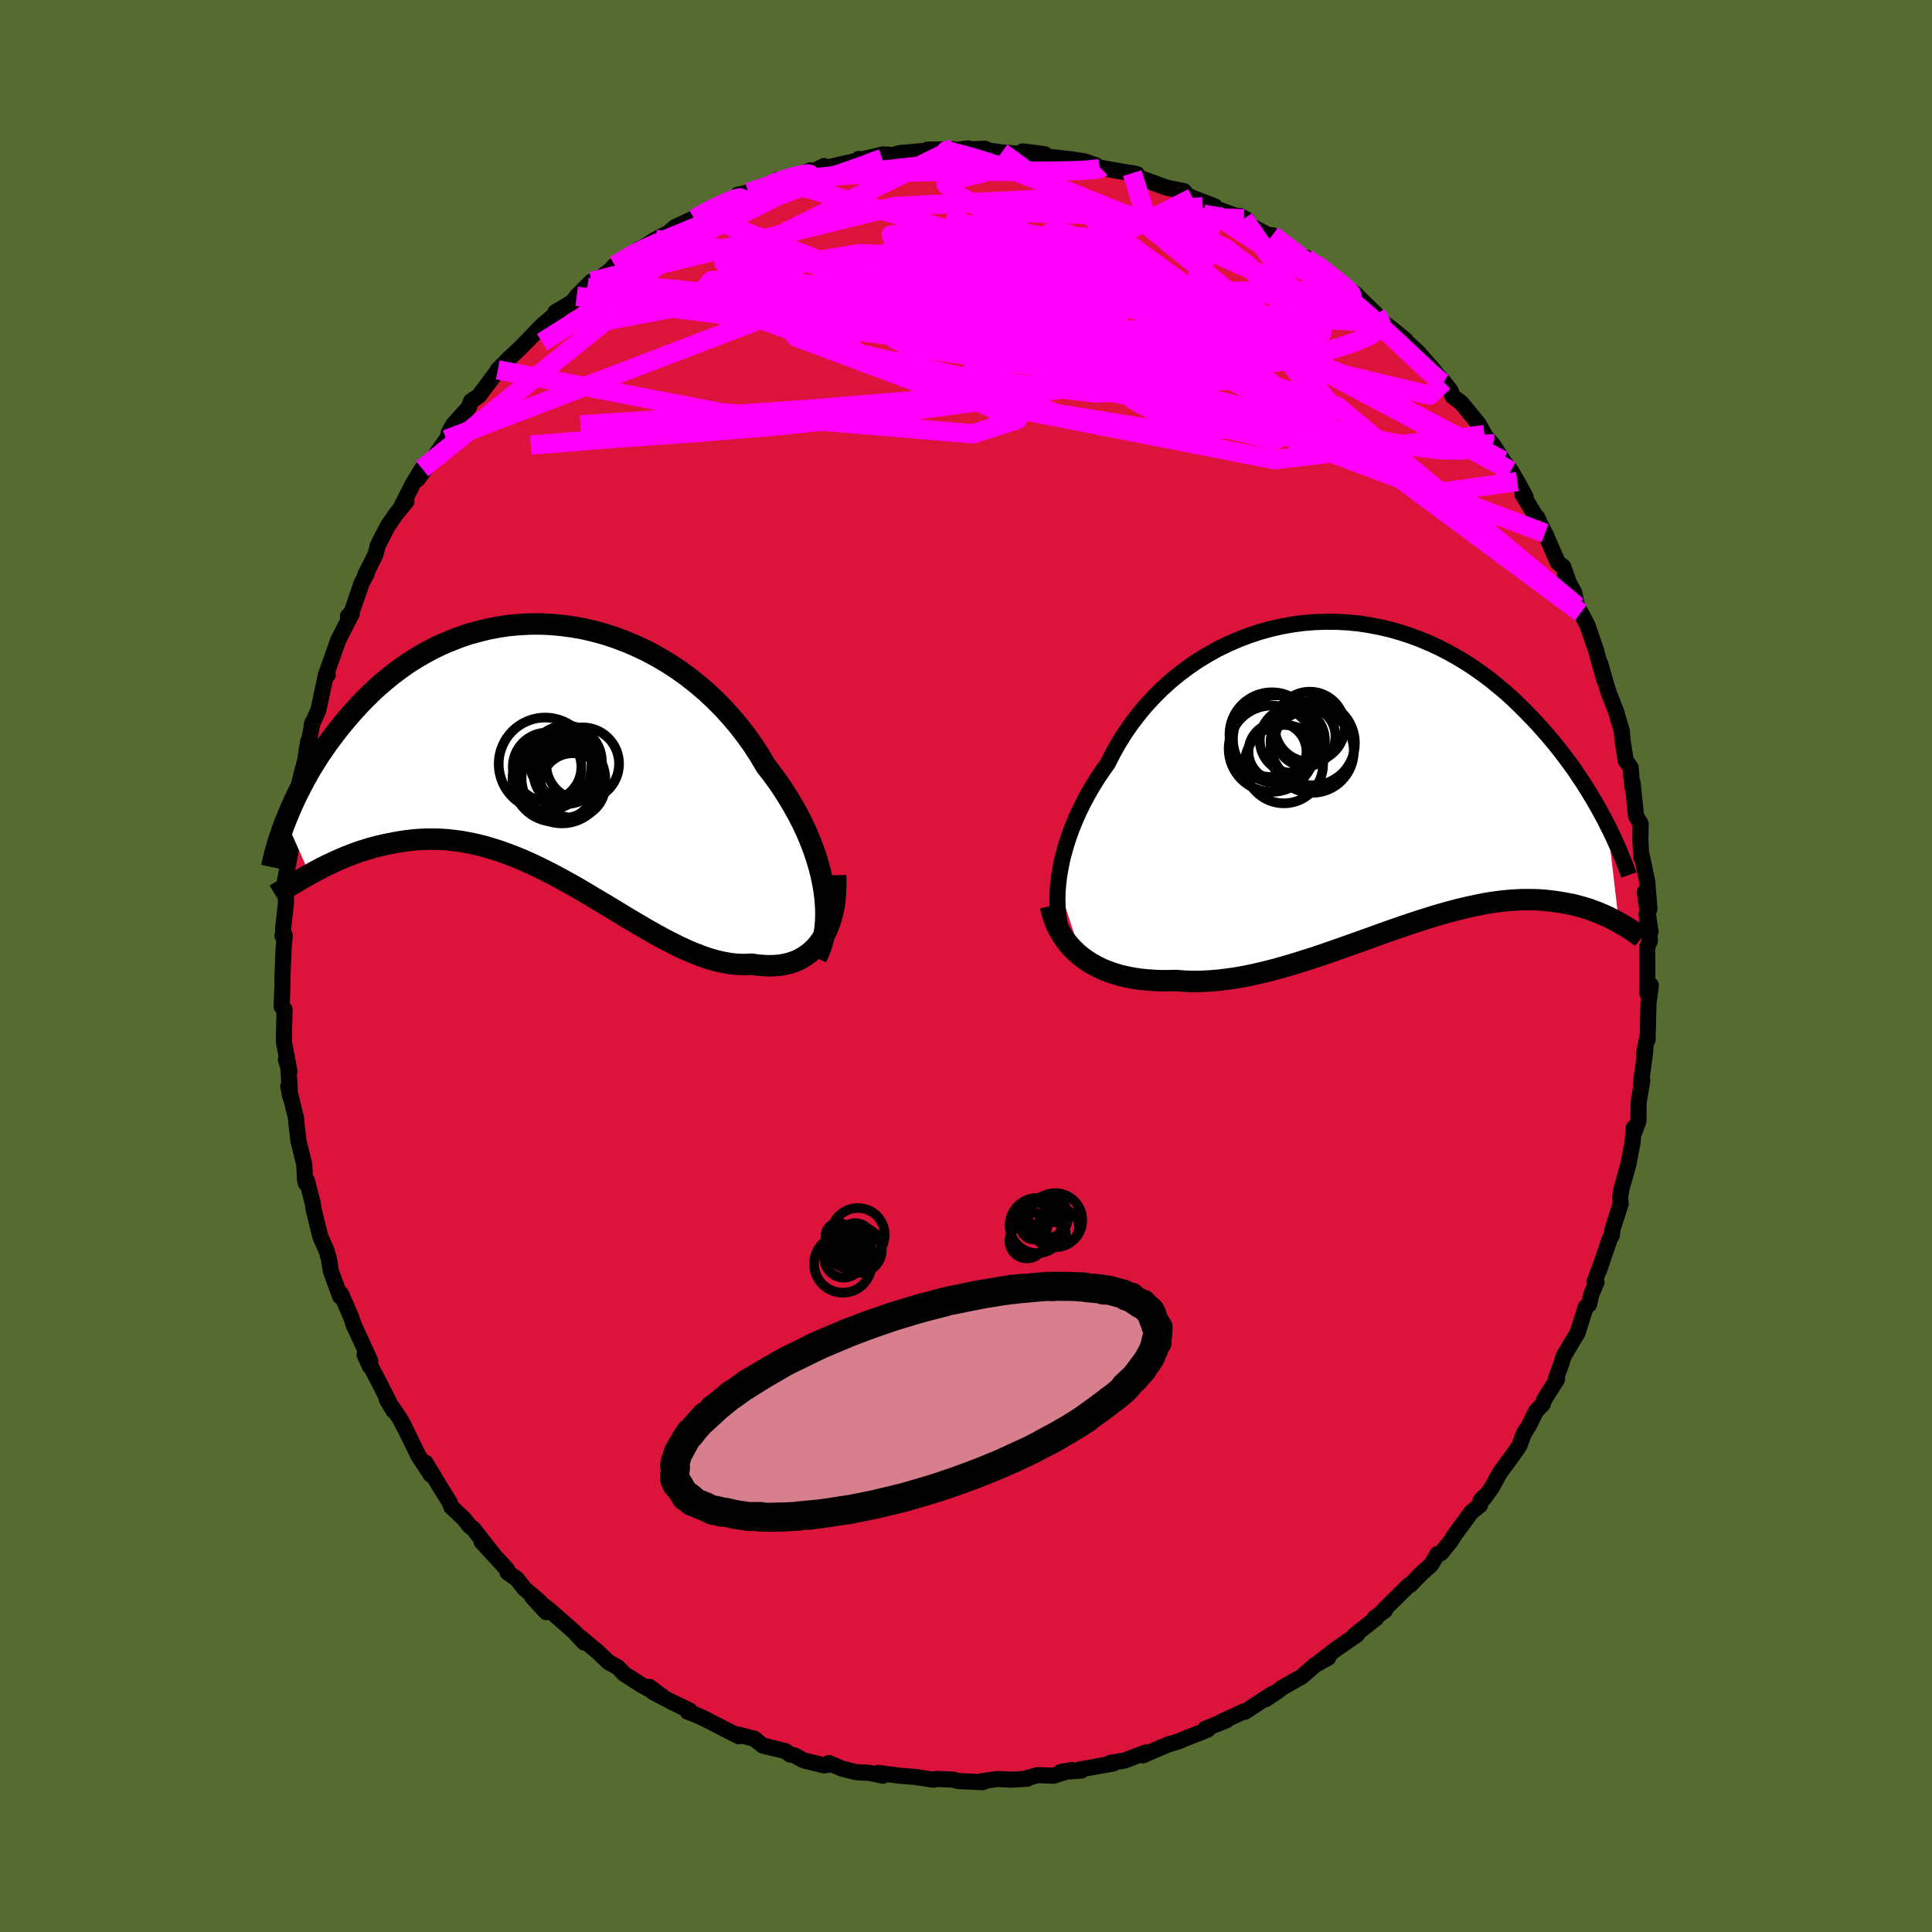 <svg viewBox="-100 -100 200 200" xmlns="http://www.w3.org/2000/svg" width="500" height="500" id="face-svg">
    <defs>
      <clipPath id="leftEyeClipPath">
        <polyline points="29.18,14.5 29.03,13.66 28.85,12.82 28.62,11.96 28.36,11.09 28.06,10.22 27.72,9.35 27.35,8.47 26.94,7.6 26.49,6.72 26.01,5.86 25.5,5 24.96,4.14 24.39,3.3 23.78,2.47 23.15,1.66 22.53,0.61 21.87,-0.42 21.15,-1.43 20.4,-2.41 19.6,-3.36 18.77,-4.28 17.89,-5.17 16.98,-6.02 16.04,-6.82 15.06,-7.59 14.06,-8.31 13.04,-8.98 11.99,-9.6 10.92,-10.18 9.83,-10.7 8.74,-11.17 7.63,-11.59 6.51,-11.96 5.38,-12.27 4.26,-12.53 3.13,-12.73 2.01,-12.88 0.89,-12.98 -0.23,-13.03 -1.33,-13.02 -2.42,-12.96 -3.5,-12.86 -4.56,-12.7 -5.6,-12.5 -6.62,-12.25 -7.63,-11.97 -8.61,-11.63 -9.56,-11.26 -10.5,-10.86 -11.4,-10.42 -12.28,-9.94 -13.13,-9.44 -13.96,-8.91 -14.75,-8.35 -15.52,-7.77 -16.26,-7.17 -16.97,-6.56 -17.65,-5.93 -18.3,-5.29 -18.93,-4.64 -19.53,-3.98 -20.1,-3.33 -20.65,-2.67 -21.18,-2.01 -21.68,-1.36 -22.16,-0.71 -22.62,-0.06 -23.06,0.59 -23.47,1.24 -23.87,1.88 -24.24,2.52 -24.59,3.15 -24.92,3.78 -25.24,4.39 -25.53,5 -25.81,5.6 -26.07,6.19 -26.31,6.76 -26.54,7.32 -24.05,12.89 -23.62,12.65 -23.19,12.42 -22.75,12.19 -22.29,11.96 -21.82,11.74 -21.34,11.51 -20.85,11.3 -20.34,11.08 -19.82,10.88 -19.3,10.68 -18.76,10.49 -18.2,10.32 -17.64,10.15 -17.07,10 -16.48,9.86 -15.88,9.73 -15.26,9.61 -14.63,9.5 -13.99,9.41 -13.33,9.33 -12.66,9.28 -11.97,9.25 -11.28,9.25 -10.57,9.26 -9.84,9.31 -9.11,9.39 -8.36,9.49 -7.6,9.63 -6.83,9.79 -6.06,9.98 -5.27,10.21 -4.47,10.46 -3.66,10.75 -2.85,11.06 -2.02,11.4 -1.19,11.77 -0.36,12.16 0.48,12.58 1.33,13.02 2.18,13.48 3.03,13.95 3.89,14.44 4.75,14.95 5.6,15.46 6.46,15.97 7.32,16.49 8.18,17.01 9.03,17.53 9.88,18.03 10.73,18.53 11.58,19.01 12.41,19.47 13.24,19.9 14.07,20.32 14.88,20.7 15.69,21.04 16.48,21.35 17.26,21.62 18.04,21.84 18.79,22.01 19.54,22.14 20.27,22.21 20.98,22.23 21.68,22.19 22.28,22.28 22.88,22.33 23.46,22.36 24.02,22.34 24.57,22.3 25.1,22.21 25.61,22.09 26.1,21.93 26.57,21.73 27.02,21.48 27.45,21.2 27.85,20.88 28.23,20.52 28.59,20.11 28.91,19.67" />
      </clipPath>
      <clipPath id="rightEyeClipPath">
        <polyline points="-32.39,11.47 -32.3,10.67 -32.16,9.86 -32,9.03 -31.79,8.19 -31.55,7.35 -31.27,6.5 -30.96,5.64 -30.61,4.79 -30.23,3.93 -29.81,3.08 -29.36,2.23 -28.88,1.39 -28.37,0.56 -27.82,-0.26 -27.25,-1.06 -26.72,-2.11 -26.14,-3.14 -25.52,-4.14 -24.84,-5.12 -24.12,-6.07 -23.35,-7 -22.54,-7.88 -21.69,-8.73 -20.8,-9.54 -19.88,-10.3 -18.92,-11.02 -17.93,-11.7 -16.91,-12.32 -15.87,-12.9 -14.8,-13.42 -13.72,-13.89 -12.61,-14.31 -11.5,-14.68 -10.37,-14.99 -9.24,-15.25 -8.1,-15.45 -6.95,-15.6 -5.81,-15.69 -4.67,-15.73 -3.53,-15.72 -2.41,-15.66 -1.29,-15.55 -0.18,-15.38 0.91,-15.17 1.99,-14.92 3.04,-14.62 4.08,-14.28 5.1,-13.9 6.1,-13.48 7.07,-13.03 8.02,-12.54 8.94,-12.02 9.84,-11.48 10.71,-10.91 11.55,-10.31 12.37,-9.7 13.15,-9.06 13.92,-8.42 14.65,-7.76 15.35,-7.09 16.03,-6.41 16.69,-5.73 17.32,-5.06 17.92,-4.38 18.51,-3.7 19.07,-3.03 19.6,-2.36 20.12,-1.68 20.62,-1.01 21.09,-0.35 21.54,0.32 21.98,0.98 22.39,1.63 22.78,2.27 23.16,2.91 23.52,3.54 23.85,4.15 24.18,4.75 24.48,5.35 25.66,15.42 25.37,15.26 25.07,15.1 24.76,14.94 24.43,14.78 24.09,14.63 23.74,14.47 23.38,14.33 23.01,14.19 22.62,14.05 22.22,13.92 21.81,13.8 21.38,13.68 20.95,13.57 20.49,13.48 20.02,13.39 19.54,13.31 19.04,13.23 18.53,13.17 18,13.11 17.45,13.07 16.88,13.05 16.3,13.04 15.69,13.04 15.07,13.07 14.43,13.11 13.77,13.17 13.09,13.25 12.39,13.35 11.68,13.47 10.94,13.62 10.19,13.78 9.42,13.96 8.63,14.16 7.82,14.38 6.99,14.61 6.15,14.87 5.29,15.14 4.42,15.42 3.53,15.72 2.63,16.03 1.72,16.35 0.79,16.68 -0.14,17.02 -1.09,17.36 -2.05,17.7 -3.01,18.04 -3.98,18.38 -4.96,18.72 -5.94,19.05 -6.92,19.36 -7.91,19.67 -8.9,19.96 -9.88,20.24 -10.86,20.49 -11.84,20.72 -12.81,20.93 -13.77,21.11 -14.73,21.25 -15.68,21.37 -16.61,21.45 -17.53,21.5 -18.44,21.51 -19.33,21.48 -20.2,21.41 -20.97,21.43 -21.72,21.43 -22.47,21.4 -23.19,21.35 -23.91,21.28 -24.61,21.17 -25.29,21.04 -25.95,20.89 -26.59,20.7 -27.21,20.48 -27.81,20.24 -28.39,19.96 -28.94,19.66 -29.47,19.32 -29.97,18.96" />
      </clipPath>
      <filter id="fuzzy">
        <feTurbulence id="turbulence" baseFrequency="0.05" numOctaves="3" type="noise" result="noise" />
        <feDisplacementMap in="SourceGraphic" in2="noise" scale="2" />
      </filter>
      <linearGradient id="rainbowGradient" x1="0%" y1="0%" x2="100%" y2="0%">
        <stop offset="0%" style="stop-color: [object Object]; stop-opacity: 1" />
        <stop offset="50%" style="stop-color: [object Object]; stop-opacity: 1" />
        <stop offset="100%" style="stop-color: [object Object]; stop-opacity: 1" />
      </linearGradient>
    </defs>
    <rect x="-100" y="-100" width="100%" height="100%" fill="rgb(85, 107, 47)" />
    <polyline id="faceContour" points="70.53,-0.23 70.52,2.8 70.9,2 70.65,3.83 70.56,7.63 70.52,7.37 70.18,9.12 70.33,8.72 69.86,12.24 70.01,11.85 69.63,14.12 69.61,16.07 69.18,17.22 69.12,16.75 69,18.3 68.83,19.14 68.56,20.57 67.85,23.1 67.72,23.91 67.77,24.62 66.93,27.24 66.85,27.91 66.67,28.16 65.53,31.51 65.72,30.92 65.05,32.73 65.27,32.74 64.74,33.96 64.5,35.03 64.16,35.29 63.31,37.97 61.87,40.38 61.62,41.2 61.06,42.72 61.18,42.79 59.87,44.87 59.7,45.36 58.98,46.12 58.29,47.55 57.77,48.36 57.27,49.68 56.4,50.93 55.25,52.48 54.43,53.99 53.61,55.13 53.54,55.01 53.24,55.39 53.21,55.81 52.32,56.52 50.51,58.99 50.18,59.54 49.17,60.78 48.82,60.86 48.16,61.97 47.15,62.87 45.98,64.08 45.84,64.1 43.25,66.66 43.4,66.68 42.3,67.48 42.46,67.51 40.21,69.28 40.49,69.21 38.16,70.82 36.66,71.99 37.5,71.6 36.15,72.35 34.73,73.58 32.79,74.67 32.13,75.16 31.03,75.9 31.63,75.39 29.26,76.95 28.86,77.21 28.77,77.16 26.45,78.23 26.97,78.08 24.77,78.96 25.05,79.03 24.06,79.44 22.71,79.96 22.05,80.25 20.85,80.61 18.3,81.72 18.62,81.41 16.41,82.25 14.92,82.49 15.23,82.56 11.76,83.18 11.94,83.29 9.78,83.45 10.96,83.23 9.05,83.82 7.42,83.76 6.3,84.07 6.36,84.13 4.75,84.23 3.26,84.16 1.65,84.39 1.75,84.49 -0.84,84.37 -1.25,84.24 -1.37,84.23 -3.04,84.15 -3.36,84.24 -5.25,83.95 -6.8,83.83 -9.08,83.53 -8.6,83.82 -10.04,83.52 -11.32,83.46 -12.81,83.1 -14.2,82.51 -14.23,82.68 -14.7,82.75 -16.81,82.23 -17.77,81.71 -18.23,81.63 -18.67,81.28 -21.04,80.7 -21.9,80 -23.54,79.57 -23.51,79.74 -24.35,79.32 -26.99,77.96 -27.78,77.59 -28.81,77.19 -28.58,77.09 -30.53,76.15 -32.43,75.14 -32.76,74.63 -31.41,75.64 -33.68,74.38 -35.39,73.28 -36.05,72.59 -37,72.07 -38.1,71.02 -39.97,69.46 -39.54,70.03 -40.54,68.94 -41.25,68.31 -43.22,66.59 -44.92,65.3 -43.46,66.89 -44.1,65.84 -45.74,64.42 -46.49,63.45 -47.46,62.78 -47.51,62.47 -50.15,59.59 -48.93,60.91 -51.01,58.25 -51.38,57.98 -51.96,57.24 -53.28,55.99 -53.44,55.54 -54.49,53.85 -55.95,51.42 -55.41,52.66 -56.08,51.62 -56.67,50.74 -58.4,47.19 -58.2,47.67 -58.59,46.88 -59.96,44.87 -59.28,46.02 -60.76,43.09 -62.26,40.24 -61.7,41.47 -61.67,40.88 -63.44,37.03 -63.33,37.31 -63.67,36.3 -64.7,33.93 -64.79,34.21 -65.6,31.99 -65.76,31.54 -65.95,30.31 -66.21,29.43 -66.84,28.01 -67.54,25.18 -67.62,24.58 -68.22,22.23 -68.33,22.51 -68.43,22.09 -68.5,20.55 -69.09,18.17 -69.35,16 -69.33,15.85 -70.16,12.45 -69.96,13.51 -70.16,10.35 -70.4,9.69 -70.04,10.89 -70.61,7.85 -70.6,6.96 -70.54,4.5 -70.85,4.2 -70.76,1.96 -70.76,1.14 -70.65,-1.71 -70.52,-3.14 -70.77,-3.14 -70.61,-2.91 -70.7,-3.82 -70.4,-6.49 -70.39,-7.64 -70.59,-8.3 -69.79,-12.62 -69.83,-13.11 -69.98,-13.1 -69.9,-13.17 -69.71,-14.3 -69.28,-17.85 -68.74,-20.06 -68.37,-21.42 -68.35,-21.68 -68.1,-23.25 -68.12,-22.74 -67.65,-25.2 -67.74,-24.92 -67.04,-26.5 -66.28,-30.07 -66.07,-30.14 -66.3,-30.03 -65.64,-31.87 -64.98,-33.75 -63.58,-36.49 -63.98,-36.21 -63.6,-36.62 -62.55,-39.68 -62.04,-40.61 -62.19,-40.49 -61.17,-42.51 -60.98,-43.16 -60.89,-43.54 -59.84,-45.58 -58.97,-46.83 -57.93,-48.1 -58.58,-47.32 -57.24,-49.95 -56.3,-51.48 -56.78,-50.39 -55.04,-52.7 -53.79,-54.51 -52.84,-56.05 -53.55,-55.19 -53.08,-56.05 -51.47,-57.83 -51.23,-58.48 -50.44,-59.01 -48.27,-61.9 -48.47,-61.71 -47.24,-62.96 -47.57,-62.63 -46.32,-63.81 -45.4,-64.73 -43.87,-66.32 -41.73,-68.14 -42.5,-67.69 -40.74,-68.74 -40.3,-69.33 -40.01,-69.61 -38.76,-70.87 -39.2,-70.25 -36.79,-72.04 -36.36,-72.54 -33.94,-74.02 -33.92,-74.16 -33.37,-74.42 -32.14,-75.21 -30.75,-75.92 -30.13,-76.48 -28.05,-77.46 -28.12,-77.34 -27.45,-77.76 -26.16,-78.56 -24.02,-79.45 -22.47,-80.04 -23.6,-79.85 -22.53,-80.08 -20.32,-80.85 -19.21,-81.19 -19.49,-81.4 -18.64,-81.36 -16.1,-82.37 -15.8,-82.26 -14.7,-82.81 -14.34,-82.67 -11.41,-83.33 -11.1,-83.55 -11.3,-83.38 -8.58,-84.02 -7.03,-83.92 -8.09,-83.76 -6.9,-84.15 -3.5,-84.45 -1.35,-84.55 -3.97,-84.51 -1.17,-84.46 0.23,-84.64 -0.1,-84.52 1.98,-84.6 2.32,-84.42 3.69,-84.22 6.74,-83.99 8.14,-84.04 5.85,-84.33 7.86,-83.85 10.08,-83.6 10.89,-83.51 12.25,-83.3 13.43,-82.9 13.48,-82.72 14.82,-82.47 17.7,-81.97 17.21,-82.08 17.79,-81.66 20.69,-80.6 21.09,-80.51 22.57,-80.21 22.63,-79.96 23.45,-79.52 25.74,-78.64 25.47,-78.55 28.77,-77.36 28.35,-77.65 29.1,-77.24 28.95,-76.9 31.91,-75.33 31.71,-75.66 32.51,-75.02 34.78,-73.45 35.21,-73.33 35.95,-72.59 35.94,-72.84 36.2,-72.66 39.83,-69.89 40.42,-69.5 40.24,-69.63 41.38,-68.51 42.44,-67.48 43.22,-66.59 44.18,-65.87 45.5,-64.8 45.35,-64.84 46.76,-63.57 48.51,-61.58 48.59,-61.42 49.44,-60.47 50.15,-59.58 50.38,-58.97 51.27,-58.3 53.07,-56.11 53.68,-55 53.69,-54.93 54.63,-53.85 55.58,-52.33 56.41,-51.27 57.07,-50.15 57.93,-48.56 57.61,-48.82 59.36,-45.92 59.14,-46.43 59.17,-46.26 59.94,-44.8 61.27,-41.76 61.84,-41.31 62.69,-38.88 61.99,-40.44 62.96,-38.66 63.26,-37.26 63.64,-36.58 64.32,-35.3 65.3,-32.45 65.31,-32.33 66.11,-29.53 65.64,-31.35 66.48,-28.44 67.36,-26.18 67.32,-26.25 67.9,-24.29 67.95,-23.48 68.29,-21.27 68.8,-20.56 68.97,-18.55 68.95,-18.93 69,-18.98 69.37,-15.5 69.84,-14.72 69.81,-13.07 69.9,-11.26 69.97,-11.36 70.52,-8.76 70.75,-5.91 70.27,-7.64 70.86,-3.53 70.45,-5.35 70.8,-2.62 70.51,-1.96 70.53,-0.23 70.52,2.8" fill="rgb(220, 20, 60)" stroke="black" stroke-width="1.667" stroke-linejoin="round" filter="url(#fuzzy)" />
    <g transform="translate(41.93 -19.91)">
      <polyline id="rightCountour" points="-32.39,11.47 -32.3,10.67 -32.16,9.86 -32,9.03 -31.79,8.19 -31.55,7.35 -31.27,6.5 -30.96,5.64 -30.61,4.79 -30.23,3.93 -29.81,3.08 -29.36,2.23 -28.88,1.39 -28.37,0.56 -27.82,-0.26 -27.25,-1.06 -26.72,-2.11 -26.14,-3.14 -25.52,-4.14 -24.84,-5.12 -24.12,-6.07 -23.35,-7 -22.54,-7.88 -21.69,-8.73 -20.8,-9.54 -19.88,-10.3 -18.92,-11.02 -17.93,-11.7 -16.91,-12.32 -15.87,-12.9 -14.8,-13.42 -13.72,-13.89 -12.61,-14.31 -11.5,-14.68 -10.37,-14.99 -9.24,-15.25 -8.1,-15.45 -6.95,-15.6 -5.81,-15.69 -4.67,-15.73 -3.53,-15.72 -2.41,-15.66 -1.29,-15.55 -0.18,-15.38 0.91,-15.17 1.99,-14.92 3.04,-14.62 4.08,-14.28 5.1,-13.9 6.1,-13.48 7.07,-13.03 8.02,-12.54 8.94,-12.02 9.84,-11.48 10.71,-10.91 11.55,-10.31 12.37,-9.7 13.15,-9.06 13.92,-8.42 14.65,-7.76 15.35,-7.09 16.03,-6.41 16.69,-5.73 17.32,-5.06 17.92,-4.38 18.51,-3.7 19.07,-3.03 19.6,-2.36 20.12,-1.68 20.62,-1.01 21.09,-0.35 21.54,0.32 21.98,0.98 22.39,1.63 22.78,2.27 23.16,2.91 23.52,3.54 23.85,4.15 24.18,4.75 24.48,5.35 25.66,15.42 25.37,15.26 25.07,15.1 24.76,14.94 24.43,14.78 24.09,14.63 23.74,14.47 23.38,14.33 23.01,14.19 22.62,14.05 22.22,13.92 21.81,13.8 21.38,13.68 20.95,13.57 20.49,13.48 20.02,13.39 19.54,13.31 19.04,13.23 18.53,13.17 18,13.11 17.45,13.07 16.88,13.05 16.3,13.04 15.69,13.04 15.07,13.07 14.43,13.11 13.77,13.17 13.09,13.25 12.39,13.35 11.68,13.47 10.94,13.62 10.19,13.78 9.42,13.96 8.63,14.16 7.82,14.38 6.99,14.61 6.15,14.87 5.29,15.14 4.42,15.42 3.53,15.72 2.63,16.03 1.72,16.35 0.79,16.68 -0.14,17.02 -1.09,17.36 -2.05,17.7 -3.01,18.04 -3.98,18.38 -4.96,18.72 -5.94,19.05 -6.92,19.36 -7.91,19.67 -8.9,19.96 -9.88,20.24 -10.86,20.49 -11.84,20.72 -12.81,20.93 -13.77,21.11 -14.73,21.25 -15.68,21.37 -16.61,21.45 -17.53,21.5 -18.44,21.51 -19.33,21.48 -20.2,21.41 -20.97,21.43 -21.72,21.43 -22.47,21.4 -23.19,21.35 -23.91,21.28 -24.61,21.17 -25.29,21.04 -25.95,20.89 -26.59,20.7 -27.21,20.48 -27.81,20.24 -28.39,19.96 -28.94,19.66 -29.47,19.32 -29.97,18.96" fill="white" stroke="white" stroke-width="0" stroke-linejoin="round" filter="url(#fuzzy)" />
    </g>
    <g transform="translate(-43.88 -22.38)">
      <polyline id="leftCountour" points="29.18,14.5 29.03,13.66 28.85,12.82 28.62,11.96 28.36,11.09 28.06,10.22 27.72,9.35 27.35,8.47 26.94,7.6 26.49,6.72 26.01,5.86 25.5,5 24.96,4.14 24.39,3.3 23.78,2.47 23.15,1.66 22.53,0.61 21.87,-0.42 21.15,-1.43 20.4,-2.41 19.6,-3.36 18.77,-4.28 17.89,-5.17 16.98,-6.02 16.04,-6.82 15.06,-7.59 14.06,-8.31 13.04,-8.98 11.99,-9.6 10.92,-10.18 9.83,-10.7 8.74,-11.17 7.63,-11.59 6.51,-11.96 5.38,-12.27 4.26,-12.53 3.13,-12.73 2.01,-12.88 0.89,-12.98 -0.23,-13.03 -1.33,-13.02 -2.42,-12.96 -3.5,-12.86 -4.56,-12.7 -5.6,-12.5 -6.62,-12.25 -7.63,-11.97 -8.61,-11.63 -9.56,-11.26 -10.5,-10.86 -11.4,-10.42 -12.28,-9.94 -13.13,-9.44 -13.96,-8.91 -14.75,-8.35 -15.52,-7.77 -16.26,-7.17 -16.97,-6.56 -17.65,-5.93 -18.3,-5.29 -18.93,-4.64 -19.53,-3.98 -20.1,-3.33 -20.65,-2.67 -21.18,-2.01 -21.68,-1.36 -22.16,-0.71 -22.62,-0.06 -23.06,0.59 -23.47,1.24 -23.87,1.88 -24.24,2.52 -24.59,3.15 -24.92,3.78 -25.24,4.39 -25.53,5 -25.81,5.6 -26.07,6.19 -26.31,6.76 -26.54,7.32 -24.05,12.89 -23.62,12.65 -23.19,12.42 -22.75,12.19 -22.29,11.96 -21.82,11.74 -21.34,11.51 -20.85,11.3 -20.34,11.08 -19.82,10.88 -19.3,10.68 -18.76,10.49 -18.2,10.32 -17.64,10.15 -17.07,10 -16.48,9.86 -15.88,9.73 -15.26,9.61 -14.63,9.5 -13.99,9.41 -13.33,9.33 -12.66,9.28 -11.97,9.25 -11.28,9.25 -10.57,9.26 -9.84,9.31 -9.11,9.39 -8.36,9.49 -7.6,9.63 -6.83,9.79 -6.06,9.98 -5.27,10.21 -4.47,10.46 -3.66,10.75 -2.85,11.06 -2.02,11.4 -1.19,11.77 -0.36,12.16 0.48,12.58 1.33,13.02 2.18,13.48 3.03,13.95 3.89,14.44 4.75,14.95 5.6,15.46 6.46,15.97 7.32,16.49 8.18,17.01 9.03,17.53 9.88,18.03 10.73,18.53 11.58,19.01 12.41,19.47 13.24,19.9 14.07,20.32 14.88,20.7 15.69,21.04 16.48,21.35 17.26,21.62 18.04,21.84 18.79,22.01 19.54,22.14 20.27,22.21 20.98,22.23 21.68,22.19 22.28,22.28 22.88,22.33 23.46,22.36 24.02,22.34 24.57,22.3 25.1,22.21 25.61,22.09 26.1,21.93 26.57,21.73 27.02,21.48 27.45,21.2 27.85,20.88 28.23,20.52 28.59,20.11 28.91,19.67" fill="white" stroke="white" stroke-width="0" stroke-linejoin="round" filter="url(#fuzzy)" />
    </g>
    <g transform="translate(41.93 -19.91)">
      <polyline id="rightUpper" points="-31.33,17.91 -31.6,17.44 -31.83,16.92 -32.03,16.35 -32.19,15.75 -32.31,15.11 -32.4,14.44 -32.45,13.73 -32.47,13 -32.45,12.24 -32.39,11.47 -32.3,10.67 -32.16,9.86 -32,9.03 -31.79,8.19 -31.55,7.35 -31.27,6.5 -30.96,5.64 -30.61,4.79 -30.23,3.93 -29.81,3.08 -29.36,2.23 -28.88,1.39 -28.37,0.56 -27.82,-0.26 -27.25,-1.06 -26.72,-2.11 -26.14,-3.14 -25.52,-4.14 -24.84,-5.12 -24.12,-6.07 -23.35,-7 -22.54,-7.88 -21.69,-8.73 -20.8,-9.54 -19.88,-10.3 -18.92,-11.02 -17.93,-11.7 -16.91,-12.32 -15.87,-12.9 -14.8,-13.42 -13.72,-13.89 -12.61,-14.31 -11.5,-14.68 -10.37,-14.99 -9.24,-15.25 -8.1,-15.45 -6.95,-15.6 -5.81,-15.69 -4.67,-15.73 -3.53,-15.72 -2.41,-15.66 -1.29,-15.55 -0.18,-15.38 0.91,-15.17 1.99,-14.92 3.04,-14.62 4.08,-14.28 5.1,-13.9 6.1,-13.48 7.07,-13.03 8.02,-12.54 8.94,-12.02 9.84,-11.48 10.71,-10.91 11.55,-10.31 12.37,-9.7 13.15,-9.06 13.92,-8.42 14.65,-7.76 15.35,-7.09 16.03,-6.41 16.69,-5.73 17.32,-5.06 17.92,-4.38 18.51,-3.7 19.07,-3.03 19.6,-2.36 20.12,-1.68 20.62,-1.01 21.09,-0.35 21.54,0.32 21.98,0.98 22.39,1.63 22.78,2.27 23.16,2.91 23.52,3.54 23.85,4.15 24.18,4.75 24.48,5.35 24.77,5.92 25.04,6.49 25.29,7.04 25.54,7.58 25.76,8.1 25.97,8.61 26.17,9.1 26.36,9.58 26.53,10.04 26.69,10.49" fill="none" stroke="black" stroke-width="1.667" stroke-linejoin="round" filter="url(#fuzzy)" />
      <polyline id="rightLower" points="-33.18,13.7 -33.03,14.35 -32.83,14.98 -32.6,15.58 -32.32,16.15 -32.01,16.69 -31.67,17.2 -31.29,17.69 -30.88,18.14 -30.44,18.57 -29.97,18.96 -29.47,19.32 -28.94,19.66 -28.39,19.96 -27.81,20.24 -27.21,20.48 -26.59,20.7 -25.95,20.89 -25.29,21.04 -24.61,21.17 -23.91,21.28 -23.19,21.35 -22.47,21.4 -21.72,21.43 -20.97,21.43 -20.2,21.41 -19.33,21.48 -18.44,21.51 -17.53,21.5 -16.61,21.45 -15.68,21.37 -14.73,21.25 -13.77,21.11 -12.81,20.93 -11.84,20.72 -10.86,20.49 -9.88,20.24 -8.9,19.96 -7.91,19.67 -6.92,19.36 -5.94,19.05 -4.96,18.72 -3.98,18.38 -3.01,18.04 -2.05,17.7 -1.09,17.36 -0.14,17.02 0.79,16.68 1.72,16.35 2.63,16.03 3.53,15.72 4.42,15.42 5.29,15.14 6.15,14.87 6.99,14.61 7.82,14.38 8.63,14.16 9.42,13.96 10.19,13.78 10.94,13.62 11.68,13.47 12.39,13.35 13.09,13.25 13.77,13.17 14.43,13.11 15.07,13.07 15.69,13.04 16.3,13.04 16.88,13.05 17.45,13.07 18,13.11 18.53,13.17 19.04,13.23 19.54,13.31 20.02,13.39 20.49,13.48 20.95,13.57 21.38,13.68 21.81,13.8 22.22,13.92 22.62,14.05 23.01,14.19 23.38,14.33 23.74,14.47 24.09,14.63 24.43,14.78 24.76,14.94 25.07,15.1 25.37,15.26 25.66,15.42 25.94,15.58 26.22,15.74 26.48,15.9 26.73,16.06 26.97,16.21 27.2,16.37 27.42,16.52 27.63,16.67 27.84,16.81 28.03,16.96" fill="none" stroke="black" stroke-width="2.222" stroke-linejoin="round" filter="url(#fuzzy)" />
      <circle r="4.466" cx="-10.274" cy="-2.582" stroke="black" fill="none" stroke-width="1.0" filter="url(#fuzzy)" clip-path="url(#rightEyeClipPath)" /><circle r="4.534" cx="-9.764" cy="-3.572" stroke="black" fill="none" stroke-width="1.0" filter="url(#fuzzy)" clip-path="url(#rightEyeClipPath)" /><circle r="4.368" cx="-6.039" cy="-3.167" stroke="black" fill="none" stroke-width="1.0" filter="url(#fuzzy)" clip-path="url(#rightEyeClipPath)" /><circle r="3.092" cx="-6.774" cy="-3.857" stroke="black" fill="none" stroke-width="1.0" filter="url(#fuzzy)" clip-path="url(#rightEyeClipPath)" /><circle r="4.388" cx="-10.269" cy="-4.037" stroke="black" fill="none" stroke-width="1.0" filter="url(#fuzzy)" clip-path="url(#rightEyeClipPath)" /><circle r="4.31" cx="-6.094" cy="-2.327" stroke="black" fill="none" stroke-width="1.0" filter="url(#fuzzy)" clip-path="url(#rightEyeClipPath)" /><circle r="3.626" cx="-6.344" cy="-4.862" stroke="black" fill="none" stroke-width="1.0" filter="url(#fuzzy)" clip-path="url(#rightEyeClipPath)" /><circle r="3.372" cx="-8.144" cy="-3.452" stroke="black" fill="none" stroke-width="1.0" filter="url(#fuzzy)" clip-path="url(#rightEyeClipPath)" /><circle r="3.002" cx="-9.684" cy="-2.277" stroke="black" fill="none" stroke-width="1.0" filter="url(#fuzzy)" clip-path="url(#rightEyeClipPath)" /><circle r="4.058" cx="-9.019" cy="-0.987" stroke="black" fill="none" stroke-width="1.0" filter="url(#fuzzy)" clip-path="url(#rightEyeClipPath)" />
      </g>
    <g transform="translate(-43.88 -22.38)">
      <polyline id="leftUpper" points="28.38,21.53 28.64,20.98 28.87,20.39 29.06,19.75 29.2,19.09 29.3,18.39 29.36,17.66 29.38,16.9 29.35,16.12 29.29,15.32 29.18,14.5 29.03,13.66 28.85,12.82 28.62,11.96 28.36,11.09 28.06,10.22 27.72,9.35 27.35,8.47 26.94,7.6 26.49,6.72 26.01,5.86 25.5,5 24.96,4.14 24.39,3.3 23.78,2.47 23.15,1.66 22.53,0.61 21.87,-0.42 21.15,-1.43 20.4,-2.41 19.6,-3.36 18.77,-4.28 17.89,-5.17 16.98,-6.02 16.04,-6.82 15.06,-7.59 14.06,-8.31 13.04,-8.98 11.99,-9.6 10.92,-10.18 9.83,-10.7 8.74,-11.17 7.63,-11.59 6.51,-11.96 5.38,-12.27 4.26,-12.53 3.13,-12.73 2.01,-12.88 0.89,-12.98 -0.23,-13.03 -1.33,-13.02 -2.42,-12.96 -3.5,-12.86 -4.56,-12.7 -5.6,-12.5 -6.62,-12.25 -7.63,-11.97 -8.61,-11.63 -9.56,-11.26 -10.5,-10.86 -11.4,-10.42 -12.28,-9.94 -13.13,-9.44 -13.96,-8.91 -14.75,-8.35 -15.52,-7.77 -16.26,-7.17 -16.97,-6.56 -17.65,-5.93 -18.3,-5.29 -18.93,-4.64 -19.53,-3.98 -20.1,-3.33 -20.65,-2.67 -21.18,-2.01 -21.68,-1.36 -22.16,-0.71 -22.62,-0.06 -23.06,0.59 -23.47,1.24 -23.87,1.88 -24.24,2.52 -24.59,3.15 -24.92,3.78 -25.24,4.39 -25.53,5 -25.81,5.6 -26.07,6.19 -26.31,6.76 -26.54,7.32 -26.75,7.87 -26.94,8.4 -27.12,8.92 -27.29,9.43 -27.44,9.92 -27.57,10.39 -27.7,10.85 -27.81,11.3 -27.9,11.72 -27.99,12.14" fill="none" stroke="black" stroke-width="2.222" stroke-linejoin="round" filter="url(#fuzzy)" />
      <polyline id="leftLower" points="30.38,12.98 30.4,13.82 30.38,14.62 30.32,15.39 30.23,16.12 30.09,16.81 29.92,17.46 29.72,18.08 29.48,18.65 29.21,19.18 28.91,19.67 28.59,20.11 28.23,20.52 27.85,20.88 27.45,21.2 27.02,21.48 26.57,21.73 26.1,21.93 25.61,22.09 25.1,22.21 24.57,22.3 24.02,22.34 23.46,22.36 22.88,22.33 22.28,22.28 21.68,22.19 20.98,22.23 20.27,22.21 19.54,22.14 18.79,22.01 18.04,21.84 17.26,21.62 16.48,21.35 15.69,21.04 14.88,20.7 14.07,20.32 13.24,19.9 12.41,19.47 11.58,19.01 10.73,18.53 9.88,18.03 9.03,17.53 8.18,17.01 7.32,16.49 6.46,15.97 5.6,15.46 4.75,14.95 3.89,14.44 3.03,13.95 2.18,13.48 1.33,13.02 0.48,12.58 -0.36,12.16 -1.19,11.77 -2.02,11.4 -2.85,11.06 -3.66,10.75 -4.47,10.46 -5.27,10.21 -6.06,9.98 -6.83,9.79 -7.6,9.63 -8.36,9.49 -9.11,9.39 -9.84,9.31 -10.57,9.26 -11.28,9.25 -11.97,9.25 -12.66,9.28 -13.33,9.33 -13.99,9.41 -14.63,9.5 -15.26,9.61 -15.88,9.73 -16.48,9.86 -17.07,10 -17.64,10.15 -18.2,10.32 -18.76,10.49 -19.3,10.68 -19.82,10.88 -20.34,11.08 -20.85,11.3 -21.34,11.51 -21.82,11.74 -22.29,11.96 -22.75,12.19 -23.19,12.42 -23.62,12.65 -24.05,12.89 -24.45,13.11 -24.85,13.34 -25.24,13.57 -25.61,13.79 -25.98,14 -26.33,14.21 -26.67,14.42 -27,14.62 -27.32,14.81 -27.63,15" fill="none" stroke="black" stroke-width="2.222" stroke-linejoin="round" filter="url(#fuzzy)" />
      <circle r="4.122" cx="1.994" cy="2.984" stroke="black" fill="none" stroke-width="1.0" filter="url(#fuzzy)" clip-path="url(#leftEyeClipPath)" /><circle r="3.73" cx="2.454" cy="1.219" stroke="black" fill="none" stroke-width="1.0" filter="url(#fuzzy)" clip-path="url(#leftEyeClipPath)" /><circle r="4.494" cx="2.054" cy="3.124" stroke="black" fill="none" stroke-width="1.0" filter="url(#fuzzy)" clip-path="url(#leftEyeClipPath)" /><circle r="4.806" cx="0.314" cy="1.469" stroke="black" fill="none" stroke-width="1.0" filter="url(#fuzzy)" clip-path="url(#leftEyeClipPath)" /><circle r="3.152" cx="2.284" cy="2.499" stroke="black" fill="none" stroke-width="1.0" filter="url(#fuzzy)" clip-path="url(#leftEyeClipPath)" /><circle r="3.776" cx="4.189" cy="1.454" stroke="black" fill="none" stroke-width="1.0" filter="url(#fuzzy)" clip-path="url(#leftEyeClipPath)" /><circle r="3.01" cx="2.704" cy="2.564" stroke="black" fill="none" stroke-width="1.0" filter="url(#fuzzy)" clip-path="url(#leftEyeClipPath)" /><circle r="3.55" cx="0.514" cy="1.764" stroke="black" fill="none" stroke-width="1.0" filter="url(#fuzzy)" clip-path="url(#leftEyeClipPath)" /><circle r="3.342" cx="3.184" cy="3.694" stroke="black" fill="none" stroke-width="1.0" filter="url(#fuzzy)" clip-path="url(#leftEyeClipPath)" /><circle r="4.404" cx="1.334" cy="3.049" stroke="black" fill="none" stroke-width="1.0" filter="url(#fuzzy)" clip-path="url(#leftEyeClipPath)" />
    </g>
    <g id="hairs">
      <polyline points="-22.53,-80.08 -20.78,-80.65 -19.47,-80.98 -18.15,-81.22 -16.61,-81.43 -14.88,-81.63 -13,-81.81 -11.03,-81.95 -8.98,-82.07 -6.88,-82.15 -4.76,-82.21 -2.64,-82.24 -0.56,-82.26 1.48,-82.26 3.45,-82.26 5.36,-82.27 7.16,-82.28 8.82,-82.29 10.28,-82.31 11.51,-82.34 12.52,-82.4 13.31,-82.47 13.85,-82.54 13.92,-82.61" fill="none" stroke="rgb(255, 0, 255)" stroke-width="2" stroke-linejoin="round" filter="url(#fuzzy)" /><polyline points="53.68,-55 53.7,-54.69 53.47,-54.16 52.71,-53.67 51.28,-53.41 49.1,-53.44 46.13,-53.8 42.36,-54.5 37.76,-55.55 32.29,-56.91 25.95,-58.56 18.74,-60.46 10.66,-62.63 1.64,-65.17 -8.46,-68.13 -19.71,-71.52" fill="none" stroke="rgb(255, 0, 255)" stroke-width="2" stroke-linejoin="round" filter="url(#fuzzy)" /><polyline points="-36.36,-72.54 -34.65,-73.56 -33.34,-74.23 -31.86,-74.89 -30.1,-75.62 -28.13,-76.43 -26.05,-77.25 -23.93,-78.07 -21.8,-78.88 -19.65,-79.67 -17.51,-80.45 -15.43,-81.19 -13.49,-81.86 -11.81,-82.44 -10.5,-82.91 -9.56,-83.28 -8.68,-83.58" fill="none" stroke="rgb(255, 0, 255)" stroke-width="2" stroke-linejoin="round" filter="url(#fuzzy)" /><polyline points="-20.32,-80.85 -19.62,-81.12 -19.03,-81.35 -18.29,-81.58 -17.52,-81.79 -16.87,-81.94 -16.41,-82 -16.16,-81.95 -16.17,-81.78 -16.49,-81.48 -17.16,-81.03 -18.2,-80.42 -19.65,-79.64 -21.54,-78.68 -23.89,-77.51 -26.8,-76.07 -30.36,-74.35 -34.57,-72.43" fill="none" stroke="rgb(255, 0, 255)" stroke-width="2" stroke-linejoin="round" filter="url(#fuzzy)" /><polyline points="42.44,-67.48 42.91,-66.7 42.74,-65.98 41.83,-65.28 40.16,-64.55 37.68,-63.75 34.35,-62.92 30.11,-62.14 24.92,-61.42 18.78,-60.75 11.68,-60.07 3.58,-59.33 -5.58,-58.52 -15.85,-57.67 -27.29,-56.85 -39.91,-56.02" fill="none" stroke="rgb(255, 0, 255)" stroke-width="2" stroke-linejoin="round" filter="url(#fuzzy)" /><polyline points="35.21,-73.33 35.73,-72.88 36.34,-72.46 37.23,-71.82 38.19,-71.1 39,-70.46 39.55,-69.97 39.85,-69.62 39.92,-69.42 39.77,-69.38 39.36,-69.54 38.67,-69.89 37.65,-70.47 36.24,-71.27 34.37,-72.36 31.97,-73.79 29.07,-75.61 25.82,-77.78" fill="none" stroke="rgb(255, 0, 255)" stroke-width="2" stroke-linejoin="round" filter="url(#fuzzy)" /><polyline points="31.71,-75.66 32.89,-74.76 34.31,-73.67 35.64,-72.58 36.95,-71.47 38.36,-70.25 39.92,-68.88 41.56,-67.44 43.16,-66 44.64,-64.64 45.96,-63.4 47.11,-62.32 48.04,-61.45 48.73,-60.84 49.17,-60.5 49.41,-60.36" fill="none" stroke="rgb(255, 0, 255)" stroke-width="2" stroke-linejoin="round" filter="url(#fuzzy)" /><polyline points="-1.35,-84.55 -2.02,-84.41 -0.83,-84.1 0.99,-83.6 3.13,-82.92 5.57,-82.06 8.31,-81.04 11.28,-79.9 14.37,-78.67 17.5,-77.37 20.65,-76.02 23.84,-74.62 27.11,-73.15 30.43,-71.66 33.7,-70.18 36.81,-68.8 39.67,-67.55 42.41,-66.36" fill="none" stroke="rgb(255, 0, 255)" stroke-width="2" stroke-linejoin="round" filter="url(#fuzzy)" /><polyline points="-28.12,-77.34 -27.24,-77.86 -26.08,-78.46 -25.03,-78.95 -24.25,-79.29 -23.73,-79.46 -23.38,-79.51 -23.2,-79.45 -23.19,-79.27 -23.38,-78.97 -23.8,-78.53 -24.47,-77.94 -25.44,-77.16 -26.75,-76.16 -28.48,-74.9 -30.67,-73.33 -33.36,-71.46 -36.5,-69.33 -40.02,-67.02 -43.88,-64.58" fill="none" stroke="rgb(255, 0, 255)" stroke-width="2" stroke-linejoin="round" filter="url(#fuzzy)" /><polyline points="36.2,-72.66 38.49,-70.83 39.27,-69.9 39.39,-69.21 39.15,-68.51 38.63,-67.78 37.8,-67.03 36.62,-66.28 35.06,-65.52 33.09,-64.75 30.69,-63.95 27.84,-63.14 24.52,-62.33 20.72,-61.55 16.44,-60.78 11.68,-60 6.41,-59.19 0.63,-58.34 -5.7,-57.48 -12.56,-56.64 -19.93,-55.88 -27.76,-55.23 -36.07,-54.65 -45.05,-53.93" fill="none" stroke="rgb(255, 0, 255)" stroke-width="2" stroke-linejoin="round" filter="url(#fuzzy)" /><polyline points="-27.45,-77.76 26.14,-57.24 38.17,-57.61 33.87,-62.9 24.57,-68.36 16.18,-72.2 11.29,-74.12 10.54,-74.45 12.95,-73.63 16.26,-72.17 17.96,-70.46 17.01,-68.57 14.66,-66.32 13.36,-63.71 14.45,-61.47 16.83,-60.79 18.6,-62.06 19.13,-63.46 11.74,-62.83 -40.3,-69.33" fill="none" stroke="rgb(255, 0, 255)" stroke-width="2" stroke-linejoin="round" filter="url(#fuzzy)" /><polyline points="3.69,-84.22 27.61,-66.92 23.98,-63.94 12.48,-63.64 0.93,-65.58 -6.59,-68.92 -8.7,-72.04 -5.91,-73.48 0.17,-72.45 7.62,-69.01 14.96,-64.08 21.55,-59.1 27.28,-55.54 32,-54.42 35.13,-56.02 36.06,-59.82 34.74,-64.68 32.05,-69.23 29.23,-72.49 26.79,-74.35 23.73,-75.69 18.12,-77.51 8.42,-79.41 -7.41,-78.62 -38.76,-70.87" fill="none" stroke="rgb(255, 0, 255)" stroke-width="2" stroke-linejoin="round" filter="url(#fuzzy)" /><polyline points="28.77,-77.36 2.52,-78.07 -0.58,-79.44 -0.86,-79.76 -0.74,-79.08 -0.89,-78.04 -1.08,-77.24 -0.03,-76.8 3.34,-76.36 8.86,-75.36 15.09,-73.51 20,-70.92 22,-68.01 20.48,-65.27 15.87,-63.15 9.35,-62.09 2.58,-62.46 -2.32,-64.11 -2.77,-66.07 3.34,-66.8 14.89,-65.77 24.92,-65.57 24.44,-71.58 25.74,-78.64" fill="none" stroke="rgb(255, 0, 255)" stroke-width="2" stroke-linejoin="round" filter="url(#fuzzy)" /><polyline points="55.58,-52.33 21.07,-70.5 17.46,-74.3 16.45,-72.95 10.93,-71.85 3.39,-72.51 -1.33,-73.76 -0.77,-74.06 3.46,-73.02 6.9,-71.44 5.69,-70.26 0.09,-69.71 -5.54,-69.59 -9,-70.43 -17.53,-73.18 -32.14,-75.21" fill="none" stroke="rgb(255, 0, 255)" stroke-width="2" stroke-linejoin="round" filter="url(#fuzzy)" /><polyline points="-39.2,-70.25 -1.9,-65.58 5.7,-66.24 11.34,-68.87 14.55,-71.56 14.51,-73.67 12.42,-75.14 10.1,-75.92 8.74,-75.94 8.06,-75.27 6.48,-74.13 2.35,-72.8 -4.75,-71.43 -13.42,-70.11 -21.06,-68.89 -25.19,-67.83 -24.72,-67.06 -20.47,-66.81 -14.5,-67.47 -7.96,-69.5 1.44,-72.82 16.77,-76.13 23.45,-79.52" fill="none" stroke="rgb(255, 0, 255)" stroke-width="2" stroke-linejoin="round" filter="url(#fuzzy)" /><polyline points="43.22,-66.59 -5.98,-69.3 -9.1,-72.12 3,-71.31 13.75,-68.97 17.85,-67.84 16.58,-68.35 12.5,-69.26 7.06,-69.42 1.21,-68.79 -3.54,-68.24 -5.74,-68.73 -5.65,-70.47 -5.57,-72.64 -7.21,-74.03 -7.8,-74.14 0.53,-73.07 24.05,-68.45 56.41,-51.27" fill="none" stroke="rgb(255, 0, 255)" stroke-width="2" stroke-linejoin="round" filter="url(#fuzzy)" /><polyline points="23.45,-79.52 24.24,-68.91 22.19,-64.63 26.29,-63.1 28.29,-64.12 24.79,-66.81 17.05,-69.65 8.01,-71.26 0.3,-71.14 -4.72,-69.66 -7.12,-67.69 -7.74,-66 -7.37,-64.9 -6.21,-64.27 -3.88,-63.8 0.13,-63.2 5.87,-62.29 12.41,-61.12 17.39,-60.2 17.12,-60.52 8.45,-62.85 -7.88,-66.54 -25.29,-69.04 -37.29,-66.8 -56.3,-51.48" fill="none" stroke="rgb(255, 0, 255)" stroke-width="2" stroke-linejoin="round" filter="url(#fuzzy)" /><polyline points="-48.47,-61.71 -25.28,-57.27 0.71,-55.09 5.32,-56.56 -3.41,-60.53 -14.93,-64.64 -23.49,-67.74 -27.28,-69.8 -26.37,-70.96 -21.57,-71.17 -14.1,-70.31 -5.53,-68.43 2.45,-65.89 8.48,-63.31 11.64,-61.47 11.28,-61.12 6.94,-62.58 -0.43,-65.38 -6.85,-68.17 -5.23,-69.25 10.57,-66.87 38.44,-57.92 63.26,-37.26" fill="none" stroke="rgb(255, 0, 255)" stroke-width="2" stroke-linejoin="round" filter="url(#fuzzy)" /><polyline points="59.94,-44.8 30.3,-55.93 14.36,-59.57 16.95,-60.64 24.15,-60.8 27.79,-60.61 25.83,-60.58 19.56,-61.36 11.72,-63.15 5.24,-65.21 2.34,-66.41 3.95,-66.12 9.51,-64.72 17.03,-63.45 23.55,-63.7 26.35,-65.99 24.36,-68.97 16.27,-70.89 -19.49,-81.4" fill="none" stroke="rgb(255, 0, 255)" stroke-width="2" stroke-linejoin="round" filter="url(#fuzzy)" /><polyline points="53.68,-55 31.97,-52.41 -0.57,-58.77 -17.6,-65.11 -20.85,-69.87 -17.25,-72.71 -11.04,-73.75 -3.41,-73.4 5.4,-72.02 14.5,-70.04 22.09,-68.2 26.16,-67.38 25.37,-68.11 19.75,-70.12 10.9,-72.43 1.77,-74.04 -3.98,-74.48 -2.89,-73.46 7.19,-69.83 26.08,-61.4 48.7,-48.98 57.07,-50.15" fill="none" stroke="rgb(255, 0, 255)" stroke-width="2" stroke-linejoin="round" filter="url(#fuzzy)" /><polyline points="39.83,-69.89 21.81,-69.26 28.25,-64.58 26.94,-64.99 17.74,-68.36 7.91,-71.1 2.93,-71.06 4.43,-68.04 10.66,-63.35 18.12,-58.84 23.49,-55.89 25.17,-54.89 23.6,-55.46 20.41,-56.9 17.3,-58.62 15.28,-60.39 14.66,-62.43 14.96,-65.27 15,-68.94 15.28,-71.19 25.11,-65.15 63.64,-36.58" fill="none" stroke="rgb(255, 0, 255)" stroke-width="2" stroke-linejoin="round" filter="url(#fuzzy)" /><polyline points="-1.35,-84.55 -25.06,-72.82 -24.26,-72.17 -14.4,-73.11 -2.52,-73.56 7.13,-72.96 13.18,-71.43 15.92,-69.49 15.93,-67.55 13.58,-65.84 9.24,-64.39 4.13,-63.1 0.69,-61.65 1.95,-59.65 9.43,-57.18 21.16,-55.27 31.67,-55.82 35.18,-60.18 29.77,-67.72 18.97,-76.5 17.21,-82.08" fill="none" stroke="rgb(255, 0, 255)" stroke-width="2" stroke-linejoin="round" filter="url(#fuzzy)" /><polyline points="28.77,-77.36 36.84,-65.57 20.82,-68.71 3.41,-72.45 -6.07,-74.61 -7.74,-75.67 -4.88,-75.96 0.04,-75.49 5.95,-74.32 12.42,-72.7 19.03,-70.86 25.27,-68.91 30.64,-66.94 34.41,-65.24 35.69,-64.31 33.76,-64.61 28.83,-66.21 22.59,-68.66 17.76,-71.28 16.21,-73.57 16.19,-75.24 10.91,-75.53 -9.16,-71.56 -53.79,-54.51" fill="none" stroke="rgb(255, 0, 255)" stroke-width="2" stroke-linejoin="round" filter="url(#fuzzy)" /><polyline points="-38.76,-70.87 14.63,-65.67 28.15,-66.61 30.77,-67.48 29.46,-68.15 23.46,-69.05 12.61,-69.73 -0.41,-69.51 -11.07,-68.18 -15.17,-65.97 -10.86,-63.33 0.25,-60.85 13.35,-59.33 22.11,-59.54 21.68,-61.63 11.79,-64.57 -1.13,-66.75 -4.52,-67.85 13.29,-69.79 39.83,-69.89" fill="none" stroke="rgb(255, 0, 255)" stroke-width="2" stroke-linejoin="round" filter="url(#fuzzy)" /><polyline points="49.44,-60.47 47.99,-59.09 39.03,-61.22 25.55,-66.89 15.5,-71.15 10.99,-72.43 9.8,-71.83 9.5,-70.95 9.22,-70.56 9.17,-70.53 9.66,-70.47 10.6,-70.33 11.46,-70.47 11.48,-71.36 9.95,-73.15 6.7,-75.56 2.54,-77.97 -0.9,-79.82 -2.08,-80.93 -0.66,-81.54 1.58,-82.05 1.21,-82.63 -4.77,-82.82 -19.21,-81.19" fill="none" stroke="rgb(255, 0, 255)" stroke-width="2" stroke-linejoin="round" filter="url(#fuzzy)" />
    </g>
    
        <g id="pointNose">
          <g id="rightNose"><circle r="1.768" cx="9.93" cy="26.994" stroke="black" fill="none" stroke-width="1.0" filter="url(#fuzzy)" /><circle r="1.314" cx="9.026" cy="27.818" stroke="black" fill="none" stroke-width="1.0" filter="url(#fuzzy)" /><circle r="1.81" cx="6.306" cy="28.462" stroke="black" fill="none" stroke-width="1.0" filter="url(#fuzzy)" /><circle r="1.46" cx="7.138" cy="25.926" stroke="black" fill="none" stroke-width="1.0" filter="url(#fuzzy)" /><circle r="2.85" cx="7.362" cy="26.874" stroke="black" fill="none" stroke-width="1.0" filter="url(#fuzzy)" /><circle r="1.73" cx="7.082" cy="25.786" stroke="black" fill="none" stroke-width="1.0" filter="url(#fuzzy)" /><circle r="1.26" cx="8.582" cy="27.126" stroke="black" fill="none" stroke-width="1.0" filter="url(#fuzzy)" /><circle r="2.158" cx="8.414" cy="25.974" stroke="black" fill="none" stroke-width="1.0" filter="url(#fuzzy)" /><circle r="2.798" cx="9.238" cy="26.31" stroke="black" fill="none" stroke-width="1.0" filter="url(#fuzzy)" /><circle r="1.382" cx="7.034" cy="26.93" stroke="black" fill="none" stroke-width="1.0" filter="url(#fuzzy)" /></g>
          <g id="leftNose"><circle r="2.38" cx="-11.092" cy="29.39" stroke="black" fill="none" stroke-width="1.0" filter="url(#fuzzy)" /><circle r="2.978" cx="-12.748" cy="30.842" stroke="black" fill="none" stroke-width="1.0" filter="url(#fuzzy)" /><circle r="1.324" cx="-13.22" cy="27.922" stroke="black" fill="none" stroke-width="1.0" filter="url(#fuzzy)" /><circle r="2.032" cx="-12.22" cy="29.254" stroke="black" fill="none" stroke-width="1.0" filter="url(#fuzzy)" /><circle r="1.018" cx="-10.82" cy="29.394" stroke="black" fill="none" stroke-width="1.0" filter="url(#fuzzy)" /><circle r="2.774" cx="-11.192" cy="27.826" stroke="black" fill="none" stroke-width="1.0" filter="url(#fuzzy)" /><circle r="1.292" cx="-11.172" cy="29.338" stroke="black" fill="none" stroke-width="1.0" filter="url(#fuzzy)" /><circle r="1.04" cx="-10.692" cy="28.066" stroke="black" fill="none" stroke-width="1.0" filter="url(#fuzzy)" /><circle r="2.022" cx="-12.652" cy="30.234" stroke="black" fill="none" stroke-width="1.0" filter="url(#fuzzy)" /><circle r="1.718" cx="-11.464" cy="28.334" stroke="black" fill="none" stroke-width="1.0" filter="url(#fuzzy)" /></g>
        </g>
      
    <g id="mouth">
      <polyline points="19.79,36.84 19.66,37.28 19.73,37.17 19.89,37.42 19.8,38.51 19.85,38.13 19.63,38.97 19.67,38.98 19.79,38.95 19.57,39.22 19.41,39.75 18.88,40.75 18.69,41.09 19.12,40.43 18.34,41.5 17.81,42.19 18.27,41.72 17.42,42.68 16.47,43.56 16.71,43.34 16.82,43.31 16.41,43.77 15.49,44.54 14.94,44.94 13.99,45.68 13.65,45.93 14.72,45.12 13.73,45.86 11.83,47.23 11.2,47.62 12.49,46.8 10.58,47.99 10.06,48.28 8.99,48.92 7.95,49.44 9.67,48.52 8.37,49.23 7.88,49.49 6.7,50.11 4.66,51.04 6.15,50.37 4.8,51.01 4.87,50.96 3.55,51.55 1.78,52.28 0.24,52.87 0.71,52.69 0.67,52.71 -0.86,53.27 -0.94,53.3 -2.71,53.9 -3.94,54.29 -4.29,54.39 -3.74,54.23 -6.27,54.97 -7.39,55.25 -6.57,55.05 -6.64,55.07 -7.52,55.28 -9.04,55.64 -9.2,55.69 -11.91,56.24 -12.57,56.35 -12.6,56.35 -11.95,56.24 -12.82,56.37 -14.34,56.61 -16.32,56.87 -15.52,56.75 -17.37,56.93 -17.27,56.95 -19.01,57.05 -19.21,57.04 -19.01,57.03 -20.09,57.06 -19.75,57.07 -21.35,57.05 -21.2,56.99 -22.53,56.99 -22.7,56.96 -23.99,56.76 -24.88,56.55 -25.36,56.54 -25.42,56.46 -26.06,56.32 -25.34,56.49 -26.21,56.35 -26.87,56.03 -27.38,55.83 -27,55.96 -28.39,55.41 -28.24,55.44 -29.02,54.93 -28.41,55.19 -28.77,54.92 -29.22,54.58 -29.1,54.72 -29.28,54.48 -29.81,53.59 -29.61,53.99 -29.96,53.61 -30.16,53.18 -30.17,52.79 -30.07,51.89 -30.11,52.08 -30.11,51.68 -30.17,51.69 -30.1,51.28 -30.14,51.56 -29.81,50.41 -29.69,50.18 -29.42,49.71 -29.62,50.13 -29.03,49.03 -28.54,48.33 -28.57,48.33 -28.59,48.5 -28.14,47.91 -27.91,47.66 -27,46.63 -27.45,47.16 -25.99,45.82 -26.13,45.86 -26.04,45.82 -25.98,45.79 -24.09,44.25 -24.41,44.48 -24.25,44.42 -22.49,43.15 -23.02,43.55 -21.12,42.35 -22.34,43.07 -20.44,41.96 -20.12,41.75 -20.18,41.81 -18.7,40.95 -17.69,40.45 -18.39,40.79 -17.8,40.51 -16.23,39.74 -14.96,39.13 -15.99,39.61 -15.66,39.44 -14.6,38.98 -12.36,38.04 -12.42,38.05 -10.61,37.36 -9.84,37.08 -10.19,37.2 -10.17,37.19 -7.58,36.3 -7.36,36.23 -5.54,35.68 -4.38,35.34 -5.67,35.71 -4.66,35.42 -2.14,34.77 -3.02,34.98 -1.62,34.63 -1.65,34.64 -1.04,34.52 1.46,34.01 -0.25,34.35 1.99,33.92 3.44,33.69 4.86,33.45 3.31,33.7 5.78,33.36 4.76,33.51 5.47,33.43 6.85,33.3 8.32,33.17 9,33.2 8.43,33.15 10.32,33.17 10.59,33.16 12.18,33.22 11.72,33.23 12.37,33.25 12.46,33.3 14.13,33.46 13.31,33.35 14.11,33.49 14.22,33.55 14.75,33.55 16.32,33.97 16.7,34.21 17.11,34.27 16.61,34.18 16.86,34.2 17.62,34.68 18.09,35 18.1,34.92 18.27,34.97 18.31,35.06 19.09,35.76 19.25,36.1 19.36,36.46 19.47,36.73 19.68,36.77" fill="rgb(215,127,140)" stroke="black" stroke-width="3" stroke-linejoin="round" filter="url(#fuzzy)" />
    </g>
  </svg>